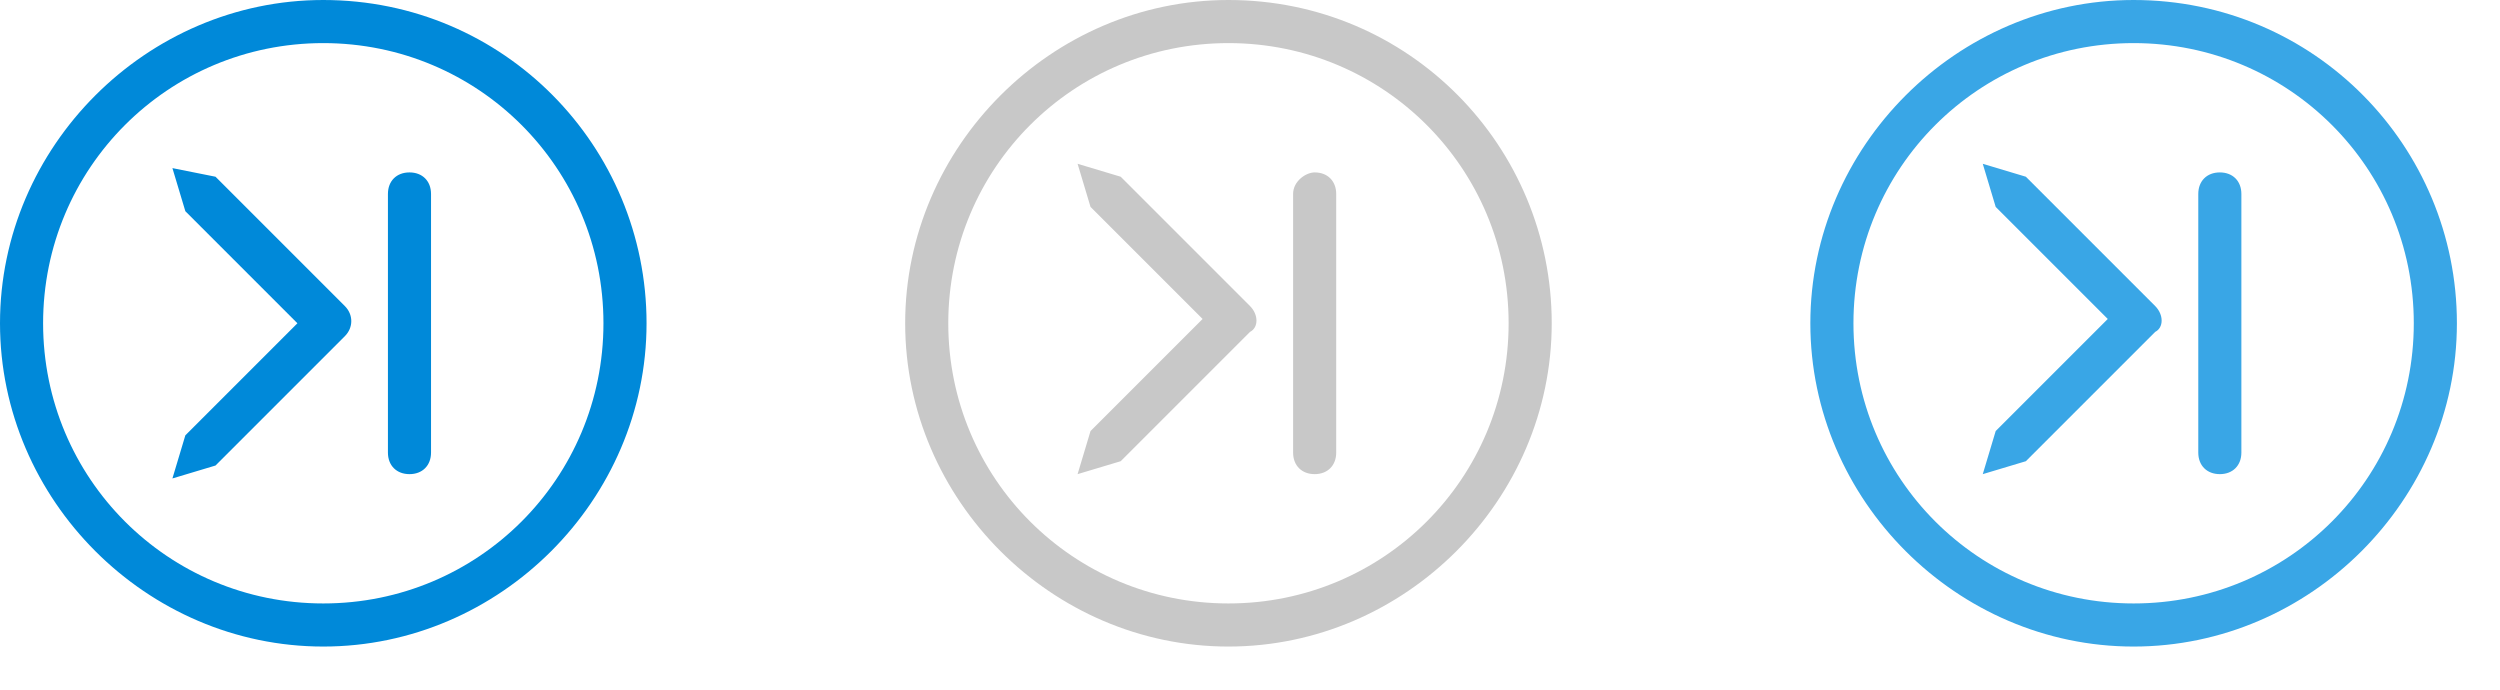 <svg xmlns="http://www.w3.org/2000/svg" width="58" height="16"><g><path fill="#39A6E6" fill-rule="evenodd" d="M51.5 4c-.3 0-.5.2-.5.5v6c0 .3.2.5.5.5s.5-.2.5-.5v-6c0-.3-.2-.5-.5-.5zm-2-4C45.4 0 42 3.4 42 7.5s3.4 7.5 7.5 7.5S57 11.6 57 7.5 53.7 0 49.5 0zm0 14c-3.6 0-6.5-2.9-6.5-6.5S45.9 1 49.5 1 56 3.9 56 7.5 53.1 14 49.5 14zm.5-6.9l-3-3-1-.3.3 1 2.6 2.6-2.6 2.6-.3 1 1-.3 3-3c.2-.1.2-.4 0-.6z" clip-rule="evenodd"/><path fill="#C8C8C8" fill-rule="evenodd" d="M28.5 0C24.4 0 21 3.4 21 7.5s3.4 7.5 7.5 7.5S36 11.6 36 7.5 32.7 0 28.5 0zm0 14c-3.6 0-6.5-2.9-6.5-6.5S24.9 1 28.5 1 35 3.9 35 7.5 32.1 14 28.5 14zm2-10c-.2 0-.5.2-.5.5v6c0 .3.2.5.5.5s.5-.2.5-.5v-6c0-.3-.2-.5-.5-.5zM29 7.1l-3-3-1-.3.3 1 2.6 2.6-2.6 2.6-.3 1 1-.3 3-3c.2-.1.2-.4 0-.6z" clip-rule="evenodd"/><path fill="#0089D9" fill-rule="evenodd" d="M4.3 4.9l2.6 2.6-2.6 2.6-.3 1 1-.3 3-3c.2-.2.2-.5 0-.7l-3-3-1-.2.3 1zM9 4.5v6c0 .3.2.5.5.5s.5-.2.5-.5v-6c0-.3-.2-.5-.5-.5s-.5.2-.5.5zm-9 3C0 11.6 3.4 15 7.5 15S15 11.6 15 7.5 11.7 0 7.5 0C3.4 0 0 3.4 0 7.5zm1 0C1 3.9 3.9 1 7.5 1S14 3.9 14 7.5 11.1 14 7.5 14 1 11.1 1 7.5z" clip-rule="evenodd"/></g></svg>